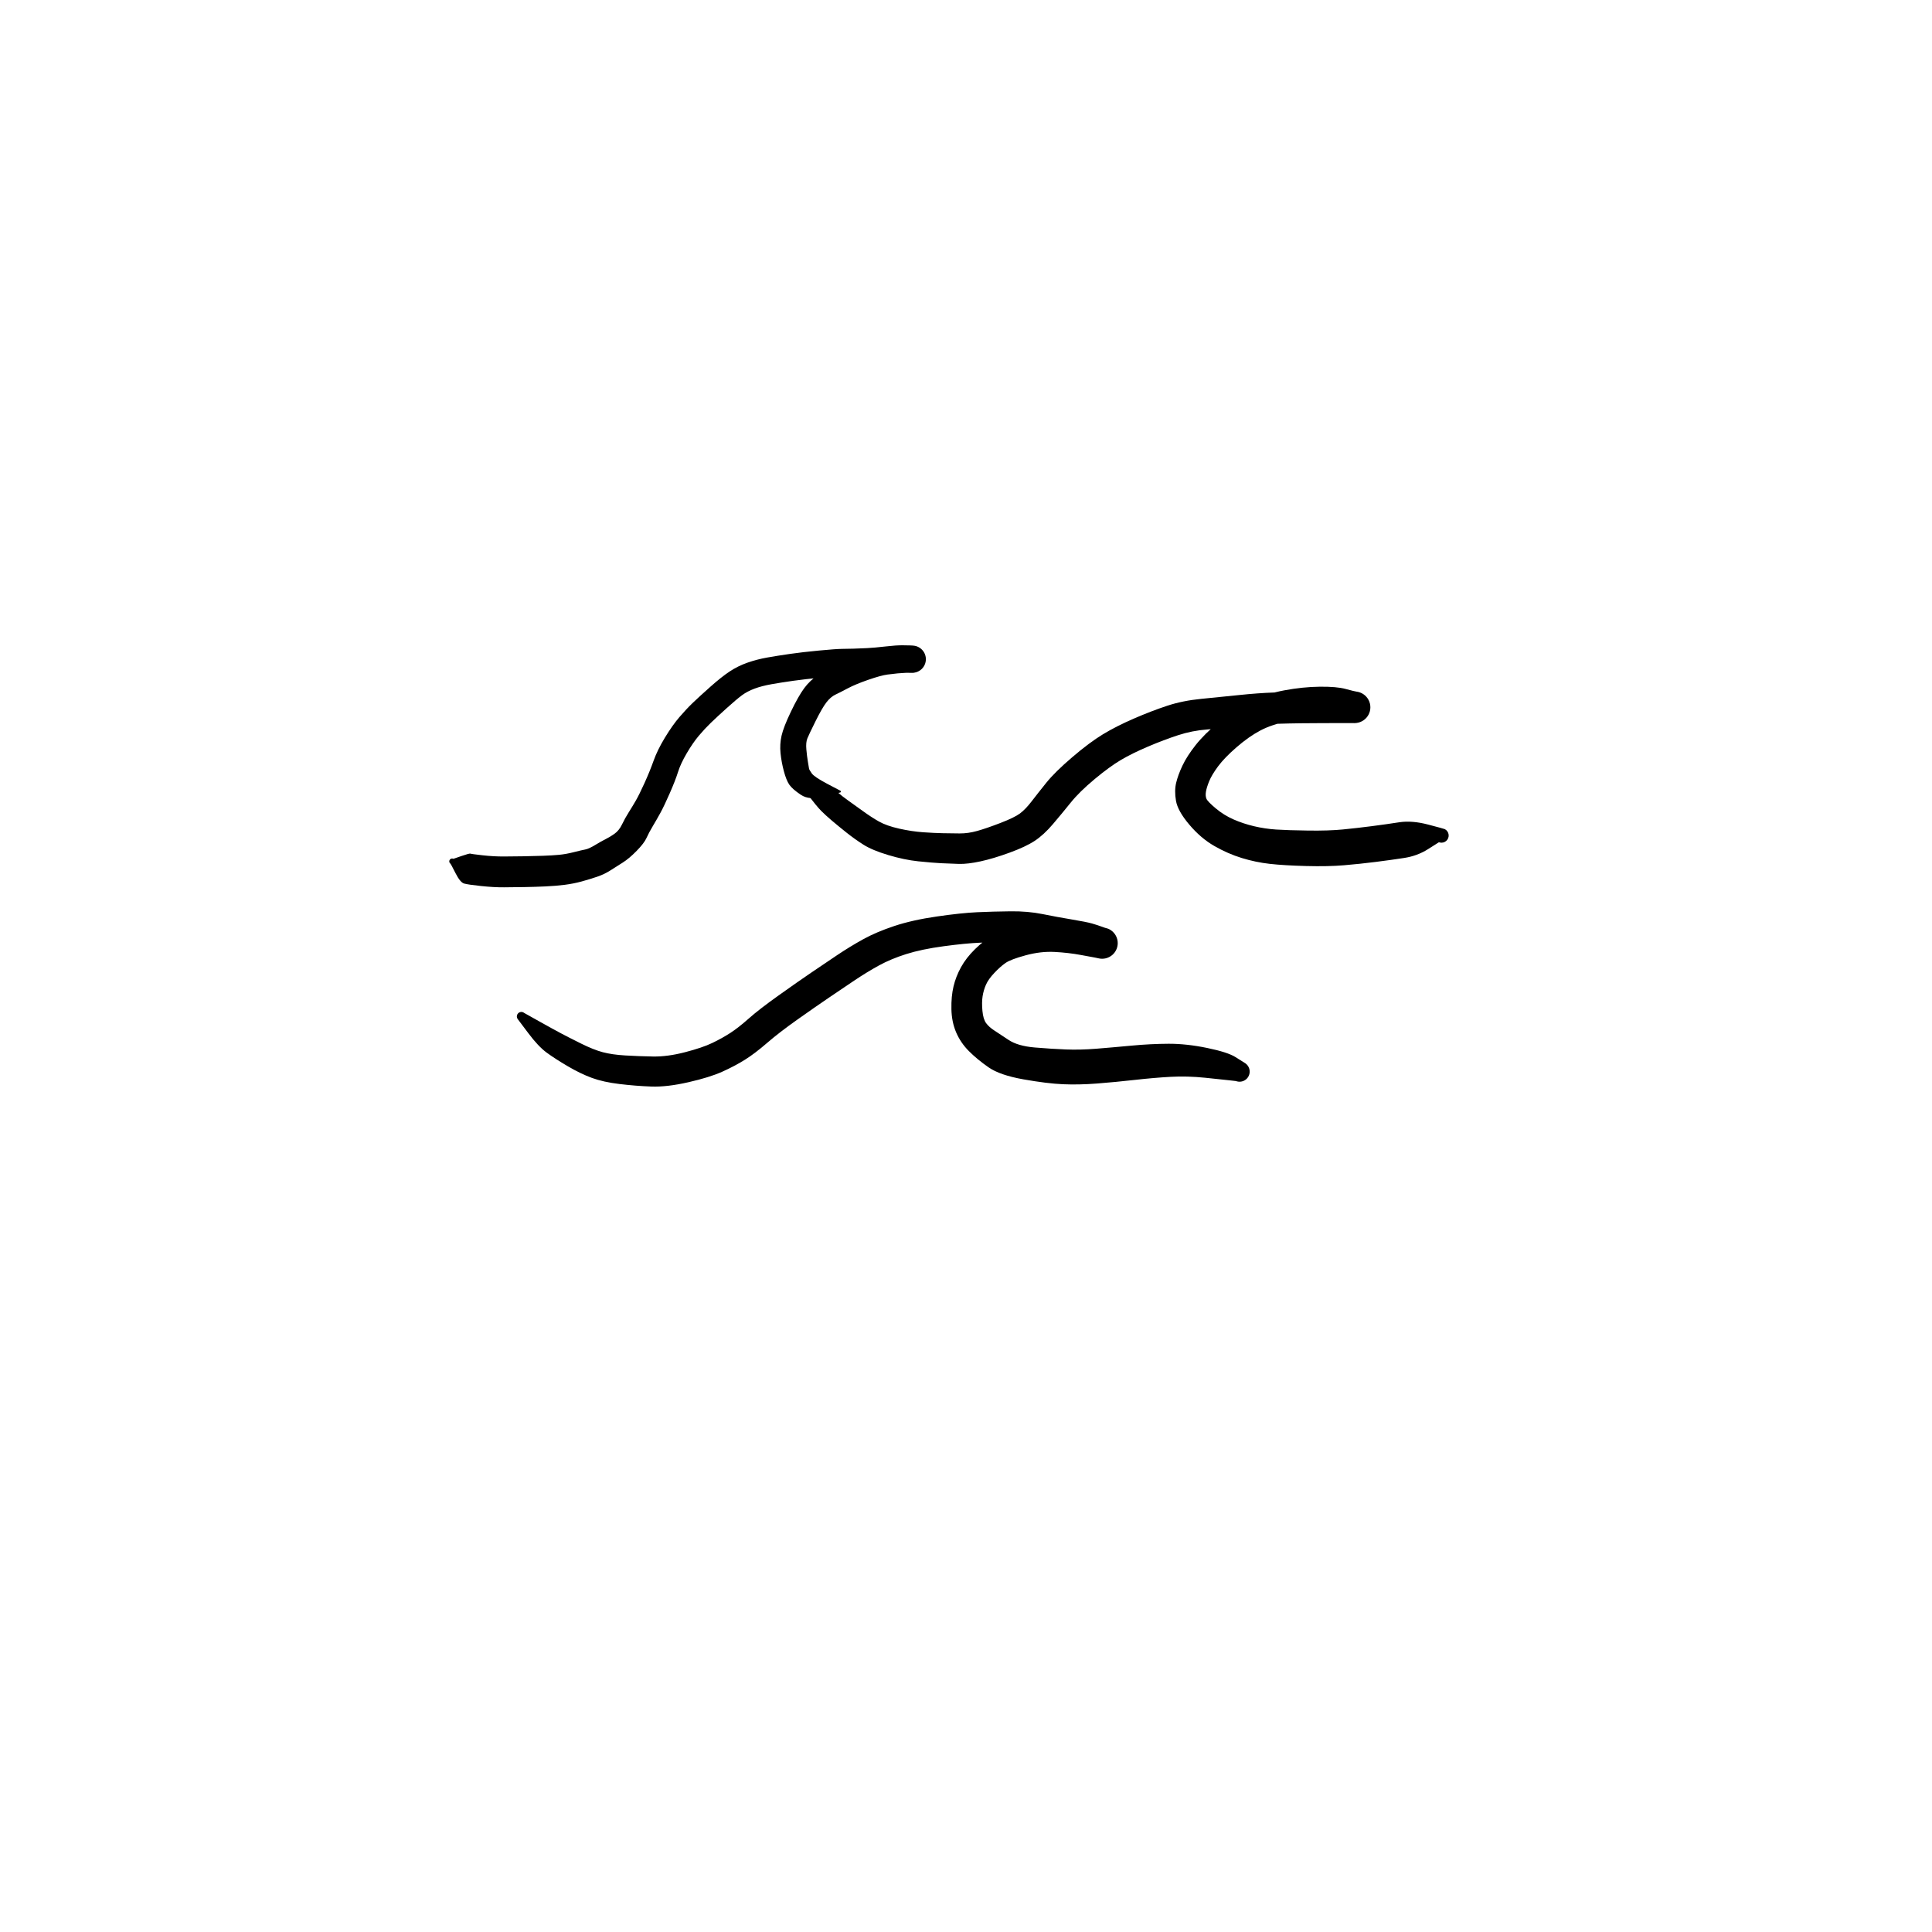 <?xml version="1.0" encoding="utf-8"?>
<!-- Generator: SketchAPI 2022.10.18.0 https://api.sketch.io -->
<svg version="1.1" xmlns="http://www.w3.org/2000/svg" xmlns:xlink="http://www.w3.org/1999/xlink" xmlns:sketchjs="https://sketch.io/dtd/" sketchjs:metadata="eyJuYW1lIjoiRHJhd2luZy0xMC5za2V0Y2hwYWQiLCJzdXJmYWNlIjp7ImlzUGFpbnQiOnRydWUsIm1ldGhvZCI6ImZpbGwiLCJibGVuZCI6Im5vcm1hbCIsImVuYWJsZWQiOnRydWUsIm9wYWNpdHkiOjEsInR5cGUiOiJwYXR0ZXJuIiwicGF0dGVybiI6eyJ0eXBlIjoicGF0dGVybiIsInJlZmxlY3QiOiJuby1yZWZsZWN0IiwicmVwZWF0IjoicmVwZWF0Iiwic21vb3RoaW5nIjpmYWxzZSwic3JjIjoidHJhbnNwYXJlbnRMaWdodCIsInN4IjoxLCJzeSI6MSwieDAiOjAuNSwieDEiOjEsInkwIjowLjUsInkxIjoxfSwiaXNGaWxsIjp0cnVlfSwiY2xpcFBhdGgiOnsiZW5hYmxlZCI6dHJ1ZSwic3R5bGUiOnsic3Ryb2tlU3R5bGUiOiJibGFjayIsImxpbmVXaWR0aCI6MX19LCJkZXNjcmlwdGlvbiI6Ik1hZGUgd2l0aCBTa2V0Y2hwYWQiLCJtZXRhZGF0YSI6e30sImV4cG9ydERQSSI6NzIsImV4cG9ydEZvcm1hdCI6InBuZyIsImV4cG9ydFF1YWxpdHkiOjAuOTUsInVuaXRzIjoicHgiLCJ3aWR0aCI6NjAwLCJoZWlnaHQiOjYwMCwicGFnZXMiOlt7IndpZHRoIjo2MDAsImhlaWdodCI6NjAwfV0sInV1aWQiOiI4OWQwYWE3Zi0xZTc0LTRlMWItYjYwNS03ZDQ2YjI2MWE2NTkifQ==" width="600" height="600" viewBox="0 0 600 600">
<g style="mix-blend-mode: source-over; visibility: hidden;" sketchjs:tool="pen" transform="matrix(1,0.01,-0.01,1,135.468,290.487)">
	<g sketchjs:uid="1">
		<g sketchjs:uid="2" style="paint-order: stroke fill markers;">
			<path d="M 6.022 11.765Q 6.022 11.765 8.003 15.527Q 9.985 19.29 10.084 19.871Q 10.184 20.451 10.376 23.086Q 10.568 25.72 10.704 29.277Q 10.84 32.834 10.893 34.857Q 10.945 36.88 11.245 38.623Q 11.544 40.366 11.895 41.713Q 12.246 43.06 13.076 45.391Q 13.906 47.721 14.433 48.467Q 14.96 49.214 15.546 50.231Q 16.133 51.248 16.541 51.578Q 16.949 51.908 17.932 53.48Q 18.915 55.053 19.833 55.411Q 20.752 55.768 22.577 56.774Q 24.401 57.779 25.659 58.316Q 26.916 58.854 27.915 59.013Q 28.913 59.173 31.106 59.308Q 33.298 59.444 34.717 59.488Q 36.135 59.532 37.113 59.55Q 38.091 59.567 40.05 59.584Q 42.009 59.602 43.007 59.604Q 44.005 59.607 45.991 59.607Q 47.977 59.608 48.98 59.608Q 49.983 59.608 50.508 59.61Q 51.034 59.613 52.504 59.613Q 53.975 59.613 54.979 59.613Q 55.983 59.613 56.983 59.613Q 57.983 59.613 58.983 59.613Q 59.983 59.613 60.983 59.615Q 61.983 59.618 62.492 59.618Q 63.001 59.619 64.865 59.901Q 66.729 60.183 67.139 60.232Q 67.549 60.281 68.89 60.623Q 70.231 60.965 71.442 61.4Q 72.652 61.836 74.116 62.35Q 75.58 62.864 76.752 63.349Q 77.923 63.834 79.726 65.255Q 81.529 66.675 82.529 67.196Q 83.53 67.718 85.185 69.218Q 86.84 70.719 88.604 72.787Q 90.368 74.856 91.508 77.103Q 92.648 79.35 93.399 81.516Q 94.15 83.681 94.748 85.765Q 95.345 87.849 95.652 90.126Q 95.958 92.403 96.183 93.148Q 96.409 93.893 96.613 95.087Q 96.818 96.282 96.89 96.856Q 96.962 97.43 97.064 99.034Q 97.167 100.638 97.249 100.744Q 97.331 100.85 97.473 101.459Q 97.615 102.068 97.718 102.669Q 97.82 103.27 97.807 103.277Q 97.794 103.283 97.817 103.805Q 97.839 104.326 97.736 104.838Q 97.633 105.35 97.411 105.823Q 97.188 106.295 96.859 106.701Q 96.53 107.106 96.113 107.421Q 95.697 107.736 95.217 107.942Q 94.737 108.148 94.222 108.233Q 93.706 108.318 93.186 108.278Q 92.665 108.237 92.169 108.073Q 91.674 107.909 91.231 107.631Q 90.789 107.353 90.427 106.978Q 90.064 106.602 89.801 106.151Q 89.539 105.699 89.392 105.198Q 89.246 104.697 89.502 103.254Q 89.758 101.811 90.337 100.1Q 90.917 98.39 91.33 97.536Q 91.744 96.682 91.907 95.768Q 92.071 94.855 92.177 94.069Q 92.284 93.283 93.062 91.204Q 93.841 89.125 94.362 87.705Q 94.882 86.284 95.325 85.417Q 95.768 84.55 96.232 83.82Q 96.696 83.09 97.215 82.402Q 97.733 81.713 98.231 80.925Q 98.728 80.137 99.253 79.542Q 99.777 78.947 100.288 78.442Q 100.8 77.938 101.888 77.105Q 102.976 76.272 103.394 75.754Q 103.813 75.236 105.024 74.43Q 106.234 73.625 107.259 73.075Q 108.284 72.526 109.308 71.994Q 110.331 71.462 111.593 71.042Q 112.855 70.623 114.065 70.396Q 115.275 70.168 116.055 69.91Q 116.836 69.652 117.449 69.5Q 118.062 69.349 119.784 69.138Q 121.506 68.927 122.605 68.843Q 123.703 68.759 124.236 68.729Q 124.768 68.7 125.291 68.676Q 125.815 68.653 126.854 68.622Q 127.894 68.592 128.898 68.568Q 129.901 68.544 130.519 68.367Q 131.138 68.19 132.297 68.035Q 133.456 67.88 134.555 67.787Q 135.654 67.694 136.208 67.665Q 136.763 67.636 137.262 67.611Q 137.762 67.587 138.98 67.332Q 140.199 67.077 141.345 66.942Q 142.491 66.808 143.207 66.588Q 143.923 66.368 146.192 66.084Q 148.461 65.799 148.605 65.703Q 148.75 65.608 149.963 65.349Q 151.176 65.09 152.325 64.948Q 153.473 64.806 154.568 64.722Q 155.663 64.638 156.333 64.441Q 157.003 64.244 158.183 64.064Q 159.364 63.883 160.447 63.79Q 161.531 63.696 160.984 63.812Q 160.437 63.928 161.999 63.337Q 163.561 62.747 163.868 62.562Q 164.175 62.377 163.957 62.484Q 163.739 62.592 164.211 62.147Q 164.682 61.702 165.619 60.541Q 166.556 59.379 167.062 58.798Q 167.568 58.216 168.065 57.257Q 168.561 56.297 169.57 55.155Q 170.579 54.012 171.072 52.813Q 171.565 51.613 172.065 50.609Q 172.565 49.604 173.06 48.617Q 173.555 47.63 173.707 46.729Q 173.858 45.828 174.223 44.885Q 174.589 43.943 174.748 42.966Q 174.906 41.988 175.03 40.722Q 175.153 39.456 175.433 38.435Q 175.712 37.414 175.863 36.315Q 176.014 35.215 176.106 33.912Q 176.198 32.609 176.245 31.673Q 176.291 30.736 176.305 30.278Q 176.318 29.82 176.35 28.352Q 176.382 26.884 176.39 25.895Q 176.398 24.906 176.653 23.453Q 176.908 22.001 177.357 20.338Q 177.805 18.675 177.867 18.337Q 177.929 18 178.326 16.712Q 178.723 15.424 179.185 14.248Q 179.646 13.072 179.713 12.808Q 179.78 12.543 180.663 10.892Q 181.547 9.241 182.608 8.063Q 183.668 6.885 184.933 6.098Q 186.198 5.311 188.967 4.406Q 191.737 3.501 193.231 3.02Q 194.725 2.539 195.625 2.177Q 196.524 1.815 198.347 1.423Q 200.169 1.032 201.861 0.863Q 203.552 0.693 204.641 0.633Q 205.729 0.573 206.269 0.551Q 206.808 0.529 208.357 0.638Q 209.906 0.748 210.416 0.799Q 210.927 0.851 211.41 1.023Q 211.892 1.195 212.32 1.478Q 212.748 1.761 213.095 2.138Q 213.443 2.515 213.69 2.964Q 213.938 3.413 214.07 3.908Q 214.203 4.403 214.213 4.916Q 214.223 5.429 214.11 5.929Q 213.998 6.429 213.769 6.888Q 213.539 7.346 213.207 7.737Q 212.875 8.127 212.459 8.427Q 212.043 8.726 211.567 8.918Q 211.091 9.109 210.584 9.181Q 210.076 9.253 210.076 9.253Q 210.076 9.253 208.626 9.442Q 207.175 9.632 206.706 9.65Q 206.237 9.669 205.327 9.72Q 204.417 9.771 203.15 9.885Q 201.882 9.998 200.871 10.148Q 199.86 10.299 198.692 10.759Q 197.523 11.218 195.992 11.711Q 194.461 12.204 192.46 12.793Q 190.458 13.382 190.283 13.361Q 190.107 13.34 189.759 13.609Q 189.411 13.878 188.973 14.505Q 188.535 15.132 188.337 15.788Q 188.14 16.443 187.782 17.327Q 187.425 18.211 187.157 19.004Q 186.888 19.797 186.754 20.437Q 186.621 21.077 186.243 22.446Q 185.864 23.814 185.703 24.422Q 185.541 25.029 185.529 26.048Q 185.517 27.067 185.489 28.582Q 185.461 30.097 185.444 30.648Q 185.427 31.198 185.372 32.26Q 185.318 33.322 185.178 34.988Q 185.038 36.654 184.73 38.43Q 184.421 40.206 184.331 40.33Q 184.241 40.455 184.053 42.147Q 183.864 43.84 183.443 45.659Q 183.022 47.478 182.887 47.718Q 182.751 47.959 182.249 49.812Q 181.747 51.664 181.243 52.677Q 180.738 53.691 180.231 54.698Q 179.725 55.706 178.481 57.97Q 177.237 60.233 176.845 60.55Q 176.453 60.868 175.454 62.535Q 174.456 64.202 174.021 64.695Q 173.586 65.188 172.263 66.761Q 170.94 68.335 170.387 68.855Q 169.833 69.375 169.179 69.874Q 168.524 70.374 167.647 70.823Q 166.769 71.272 165.394 71.783Q 164.019 72.294 163.237 72.511Q 162.455 72.727 161.559 72.804Q 160.663 72.881 159.892 72.983Q 159.122 73.085 157.723 73.385Q 156.323 73.685 155.428 73.741Q 154.533 73.798 153.722 73.887Q 152.911 73.976 152.231 74.087Q 151.55 74.198 150.531 74.484Q 149.512 74.769 147.877 74.925Q 146.242 75.081 144.878 75.419Q 143.515 75.756 142.682 75.844Q 141.849 75.933 140.035 76.243Q 138.221 76.554 137.72 76.579Q 137.22 76.605 136.776 76.627Q 136.332 76.648 135.441 76.707Q 134.55 76.765 133.749 76.851Q 132.947 76.938 131.506 77.187Q 130.065 77.436 129.068 77.443Q 128.072 77.449 127.12 77.459Q 126.168 77.468 125.691 77.485Q 125.215 77.501 124.749 77.522Q 124.282 77.543 123.383 77.591Q 122.483 77.639 121.272 77.757Q 120.061 77.875 119.725 77.947Q 119.388 78.019 118.08 78.398Q 116.772 78.777 116.063 78.882Q 115.355 78.986 114.835 79.101Q 114.314 79.216 113.348 79.714Q 112.382 80.212 111.442 80.71Q 110.502 81.208 110.333 81.18Q 110.163 81.151 109.179 82.191Q 108.195 83.23 107.539 83.695Q 106.883 84.159 106.389 84.64Q 105.895 85.121 105.953 84.988Q 106.011 84.855 105.322 85.921Q 104.632 86.986 104.302 87.408Q 103.971 87.83 103.686 88.25Q 103.401 88.67 103.21 88.978Q 103.019 89.287 102.448 90.838Q 101.877 92.389 101.364 93.49Q 100.851 94.59 100.674 95.751Q 100.497 96.912 99.992 98.735Q 99.486 100.559 99.293 100.897Q 99.1 101.236 98.35 103.365Q 97.6 105.495 97.697 104.389Q 97.794 103.283 97.817 103.804Q 97.839 104.326 97.736 104.838Q 97.633 105.35 97.411 105.822Q 97.188 106.295 96.859 106.7Q 96.53 107.106 96.114 107.421Q 95.697 107.736 95.217 107.942Q 94.737 108.148 94.222 108.233Q 93.707 108.318 93.186 108.278Q 92.666 108.237 92.17 108.073Q 91.674 107.909 91.232 107.631Q 90.79 107.354 90.427 106.978Q 90.064 106.602 89.802 106.151Q 89.539 105.699 89.393 105.198Q 89.246 104.697 89.231 104.695Q 89.217 104.693 89.159 104.324Q 89.101 103.955 89.032 103.613Q 88.963 103.271 88.717 102.241Q 88.47 101.211 88.393 99.852Q 88.316 98.493 88.267 98.079Q 88.217 97.665 88.109 96.918Q 88.001 96.171 87.658 94.821Q 87.314 93.47 87.145 91.847Q 86.975 90.223 86.442 88.348Q 85.908 86.472 85.345 84.761Q 84.783 83.049 84.24 81.724Q 83.697 80.399 82.257 78.68Q 80.818 76.961 80.011 76.089Q 79.205 75.216 77.547 74.232Q 75.888 73.248 75.195 72.509Q 74.501 71.771 73.605 71.405Q 72.708 71.038 71.19 70.505Q 69.672 69.971 68.813 69.648Q 67.953 69.325 67.214 69.101Q 66.474 68.877 65.887 68.803Q 65.299 68.729 64.141 68.505Q 62.982 68.281 62.482 68.282Q 61.983 68.282 60.983 68.285Q 59.983 68.287 58.983 68.287Q 57.983 68.287 56.983 68.287Q 55.983 68.287 54.979 68.287Q 53.974 68.287 52.462 68.287Q 50.949 68.287 50.466 68.279Q 49.983 68.272 48.969 68.272Q 47.955 68.272 45.958 68.263Q 43.961 68.253 42.942 68.245Q 41.922 68.238 39.898 68.215Q 37.874 68.192 36.844 68.159Q 35.814 68.126 34.225 68.058Q 32.637 67.99 29.898 67.743Q 27.159 67.497 25.346 67.061Q 23.534 66.625 21.913 65.894Q 20.292 65.164 18.224 64.001Q 16.157 62.838 14.068 61.241Q 11.979 59.643 11.423 58.645Q 10.867 57.647 9.888 56.523Q 8.908 55.399 8.392 54.463Q 7.876 53.527 7 51.969Q 6.125 50.412 5.233 47.68Q 4.342 44.947 3.964 43.236Q 3.586 41.525 3.3 39.238Q 3.014 36.951 3.036 34.949Q 3.058 32.947 3.093 29.521Q 3.128 26.095 3.071 23.793Q 3.014 21.491 2.962 21.032Q 2.911 20.573 3.444 16.354Q 3.978 12.135 3.971 12.01Q 3.963 11.885 3.986 11.762Q 4.009 11.639 4.06 11.525Q 4.112 11.411 4.189 11.313Q 4.267 11.214 4.366 11.137Q 4.464 11.06 4.579 11.009Q 4.693 10.958 4.816 10.935Q 4.939 10.913 5.064 10.921Q 5.189 10.929 5.309 10.966Q 5.428 11.004 5.535 11.068Q 5.642 11.133 5.731 11.222Q 5.819 11.311 5.884 11.418Q 5.948 11.525 5.985 11.645Q 6.022 11.765 6.022 11.765" sketchjs:uid="3" style="fill: #000000;"/>
		</g>
	</g>
</g>
<g style="mix-blend-mode: source-over;" sketchjs:tool="pen" transform="matrix(1.334,0,0,1.334,155.243,281.051)">
	<g sketchjs:uid="1">
		<g sketchjs:uid="2" style="paint-order: stroke fill markers;">
			<path d="M 5.697 25.155Q 5.697 25.155 9.069 27.043Q 12.442 28.932 14.231 29.881Q 16.02 30.83 18.917 32.268Q 21.814 33.705 23.959 34.275Q 26.104 34.844 29.188 35.03Q 32.273 35.215 35.639 35.275Q 39.006 35.334 43.08 34.28Q 47.154 33.225 49.444 32.125Q 51.734 31.026 53.626 29.803Q 55.519 28.58 57.938 26.432Q 60.357 24.284 64.884 21.06Q 69.41 17.835 72.438 15.779Q 75.465 13.724 78.469 11.708Q 81.472 9.692 84.541 7.995Q 87.61 6.298 91.8 4.903Q 95.989 3.508 101.717 2.679Q 107.444 1.85 111.116 1.685Q 114.787 1.519 118.849 1.473Q 122.91 1.426 126.339 2.119Q 129.767 2.811 133.166 3.376Q 136.564 3.941 137.846 4.308Q 139.127 4.675 140.29 5.107Q 141.452 5.54 141.478 5.498Q 141.504 5.456 141.895 5.661Q 142.286 5.867 142.616 6.161Q 142.946 6.454 143.197 6.818Q 143.447 7.182 143.603 7.595Q 143.759 8.008 143.812 8.447Q 143.864 8.885 143.81 9.324Q 143.756 9.762 143.599 10.175Q 143.442 10.588 143.19 10.951Q 142.939 11.314 142.608 11.606Q 142.277 11.899 141.885 12.103Q 141.494 12.308 141.065 12.413Q 140.636 12.518 140.194 12.518Q 139.753 12.517 139.324 12.41Q 138.895 12.304 138.524 12.24Q 138.153 12.176 135.248 11.638Q 132.344 11.1 129.126 10.932Q 125.908 10.763 122.409 11.713Q 118.911 12.662 117.7 13.509Q 116.49 14.355 115.108 15.816Q 113.726 17.276 113.16 18.564Q 112.593 19.853 112.375 21.267Q 112.157 22.681 112.337 24.64Q 112.517 26.598 113.208 27.52Q 113.899 28.441 115.091 29.21Q 116.282 29.979 118.425 31.411Q 120.568 32.842 124.536 33.176Q 128.503 33.509 131.804 33.636Q 135.104 33.763 138.863 33.461Q 142.622 33.159 147.08 32.741Q 151.537 32.323 155.687 32.307Q 159.837 32.292 164.661 33.286Q 169.486 34.28 171.291 35.437Q 173.097 36.594 173.347 36.733Q 173.596 36.872 173.805 37.067Q 174.015 37.261 174.171 37.5Q 174.327 37.739 174.422 38.009Q 174.517 38.278 174.544 38.563Q 174.572 38.847 174.53 39.13Q 174.489 39.413 174.381 39.677Q 174.273 39.942 174.105 40.173Q 173.937 40.404 173.718 40.588Q 173.5 40.772 173.244 40.898Q 172.988 41.025 172.709 41.086Q 172.43 41.148 172.144 41.141Q 171.858 41.134 171.583 41.059Q 171.307 40.983 171.307 40.983Q 171.307 40.983 169.873 40.82Q 168.439 40.656 164.233 40.224Q 160.026 39.792 156.187 40.003Q 152.348 40.213 147.804 40.723Q 143.26 41.232 139.018 41.562Q 134.776 41.892 131.085 41.73Q 127.395 41.569 121.892 40.595Q 116.39 39.622 113.757 37.788Q 111.124 35.955 109.198 34.028Q 107.271 32.101 106.225 29.669Q 105.179 27.237 105.118 24.256Q 105.056 21.275 105.607 18.962Q 106.157 16.648 107.355 14.476Q 108.553 12.305 110.591 10.306Q 112.628 8.308 114.828 7.005Q 117.028 5.702 121.62 4.593Q 126.211 3.483 129.935 3.701Q 133.658 3.919 136.693 4.474Q 139.729 5.029 140.616 5.242Q 141.504 5.456 141.895 5.661Q 142.286 5.867 142.616 6.16Q 142.946 6.454 143.196 6.818Q 143.447 7.182 143.603 7.595Q 143.759 8.008 143.812 8.446Q 143.864 8.885 143.81 9.323Q 143.756 9.762 143.599 10.175Q 143.442 10.587 143.191 10.951Q 142.939 11.314 142.608 11.606Q 142.277 11.899 141.886 12.103Q 141.494 12.308 141.065 12.413Q 140.636 12.518 140.195 12.518Q 139.753 12.517 139.324 12.411Q 138.896 12.304 138.904 12.255Q 138.913 12.207 138.004 11.85Q 137.096 11.494 136.246 11.227Q 135.396 10.959 131.833 10.373Q 128.269 9.786 125.611 9.171Q 122.953 8.555 119.023 8.601Q 115.093 8.646 111.761 8.781Q 108.43 8.916 103.304 9.606Q 98.178 10.296 94.603 11.426Q 91.029 12.557 88.237 14.087Q 85.445 15.617 82.459 17.621Q 79.472 19.626 76.506 21.639Q 73.54 23.652 69.296 26.653Q 65.053 29.655 62.201 32.12Q 59.35 34.586 57.043 36.031Q 54.736 37.476 51.793 38.804Q 48.851 40.132 43.863 41.268Q 38.874 42.403 35.252 42.268Q 31.63 42.134 27.862 41.682Q 24.094 41.23 21.449 40.265Q 18.805 39.3 15.83 37.555Q 12.855 35.809 10.898 34.376Q 8.94 32.942 6.622 29.844Q 4.303 26.745 4.218 26.65Q 4.133 26.555 4.073 26.443Q 4.013 26.33 3.982 26.207Q 3.951 26.083 3.95 25.956Q 3.95 25.828 3.98 25.704Q 4.009 25.58 4.068 25.467Q 4.127 25.354 4.211 25.258Q 4.295 25.162 4.399 25.089Q 4.504 25.016 4.623 24.971Q 4.741 24.925 4.868 24.909Q 4.994 24.893 5.121 24.907Q 5.248 24.922 5.367 24.967Q 5.486 25.011 5.592 25.083Q 5.697 25.155 5.697 25.155" sketchjs:uid="3" style="fill: #000000;"/>
		</g>
	</g>
</g>
<g style="mix-blend-mode: source-over;" sketchjs:tool="pen" transform="matrix(1.334,0,0,1.334,241.924,211.531)">
	<g sketchjs:uid="1">
		<g sketchjs:uid="2" style="paint-order: stroke fill markers;">
			<path d="M 5.88 21.075Q 5.88 21.075 9.22 23.006Q 12.559 24.936 13.677 25.903Q 14.795 26.87 16.153 27.827Q 17.51 28.783 19.513 30.238Q 21.516 31.693 23.285 32.689Q 25.053 33.684 27.984 34.342Q 30.915 35 33.589 35.185Q 36.263 35.369 38.177 35.405Q 40.092 35.441 42.046 35.456Q 44 35.472 46.098 34.89Q 48.196 34.308 51.512 33.035Q 54.828 31.761 56.112 30.798Q 57.395 29.835 58.818 27.983Q 60.24 26.131 62.239 23.644Q 64.239 21.158 68.263 17.715Q 72.286 14.271 75.391 12.389Q 78.496 10.507 82.613 8.721Q 86.73 6.936 90.351 5.742Q 93.972 4.548 98.299 4.128Q 102.626 3.709 107.095 3.241Q 111.565 2.773 115.193 2.651Q 118.822 2.529 121.367 2.493Q 123.912 2.456 126.427 2.444Q 128.942 2.431 130.949 2.424Q 132.956 2.417 133.474 2.419Q 133.991 2.421 133.995 2.405Q 134 2.389 134.443 2.442Q 134.886 2.496 135.303 2.654Q 135.72 2.812 136.087 3.066Q 136.454 3.319 136.75 3.653Q 137.046 3.987 137.253 4.382Q 137.461 4.777 137.568 5.211Q 137.674 5.644 137.674 6.09Q 137.674 6.536 137.568 6.969Q 137.461 7.402 137.254 7.798Q 137.046 8.193 136.75 8.527Q 136.455 8.861 136.087 9.114Q 135.72 9.367 135.303 9.526Q 134.886 9.684 134.443 9.738Q 134 9.791 131.047 9.089Q 128.094 8.388 125.127 8.522Q 122.161 8.656 118.447 9.369Q 114.732 10.082 112.054 11.498Q 109.375 12.914 106.535 15.378Q 103.695 17.842 102.217 19.842Q 100.739 21.842 100.145 23.308Q 99.551 24.773 99.391 25.759Q 99.231 26.745 99.518 27.4Q 99.806 28.055 101.69 29.634Q 103.574 31.212 105.825 32.199Q 108.075 33.186 110.599 33.781Q 113.123 34.375 115.728 34.549Q 118.333 34.723 123.165 34.788Q 127.997 34.854 131.283 34.531Q 134.569 34.209 137.998 33.764Q 141.427 33.319 144.383 32.861Q 147.338 32.404 151.086 33.384Q 154.835 34.364 155.014 34.459Q 155.194 34.555 155.346 34.69Q 155.497 34.826 155.612 34.994Q 155.727 35.162 155.798 35.353Q 155.869 35.544 155.893 35.746Q 155.916 35.948 155.891 36.15Q 155.865 36.352 155.792 36.542Q 155.719 36.731 155.602 36.898Q 155.486 37.065 155.333 37.199Q 155.18 37.334 154.999 37.427Q 154.818 37.521 154.621 37.568Q 154.423 37.616 154.219 37.615Q 154.016 37.614 153.818 37.564Q 153.621 37.515 153.621 37.515Q 153.621 37.515 151.12 39.103Q 148.619 40.692 145.556 41.164Q 142.493 41.637 138.912 42.089Q 135.33 42.542 131.582 42.862Q 127.833 43.183 122.709 43.045Q 117.586 42.908 114.292 42.543Q 110.998 42.178 107.745 41.182Q 104.492 40.186 101.34 38.376Q 98.187 36.567 95.505 33.39Q 92.822 30.213 92.421 27.86Q 92.019 25.507 92.458 23.676Q 92.897 21.844 93.929 19.662Q 94.961 17.479 96.978 14.912Q 98.995 12.345 102.534 9.408Q 106.073 6.471 109.689 4.712Q 113.305 2.952 117.631 2.146Q 121.957 1.341 125.885 1.298Q 129.813 1.254 131.906 1.821Q 133.999 2.389 134.442 2.442Q 134.885 2.496 135.302 2.654Q 135.72 2.812 136.087 3.066Q 136.454 3.319 136.75 3.653Q 137.046 3.987 137.253 4.382Q 137.461 4.777 137.568 5.21Q 137.674 5.643 137.674 6.09Q 137.674 6.536 137.568 6.969Q 137.461 7.402 137.254 7.797Q 137.046 8.192 136.751 8.526Q 136.455 8.86 136.088 9.114Q 135.72 9.367 135.303 9.526Q 134.886 9.684 134.443 9.738Q 134 9.791 133.996 9.775Q 133.992 9.759 133.483 9.761Q 132.975 9.764 130.973 9.766Q 128.972 9.769 126.487 9.777Q 124.002 9.785 121.53 9.81Q 119.058 9.835 115.69 9.939Q 112.321 10.043 107.79 10.513Q 103.259 10.982 99.735 11.247Q 96.21 11.511 92.913 12.587Q 89.616 13.662 85.931 15.227Q 82.246 16.792 79.625 18.335Q 77.004 19.878 73.468 22.823Q 69.933 25.768 67.926 28.266Q 65.918 30.764 63.773 33.285Q 61.627 35.805 59.529 37.185Q 57.43 38.565 53.664 39.939Q 49.897 41.313 46.914 41.96Q 43.932 42.607 41.886 42.552Q 39.84 42.496 37.747 42.389Q 35.655 42.282 32.413 41.946Q 29.171 41.609 25.446 40.493Q 21.721 39.376 19.679 38.086Q 17.636 36.795 15.669 35.227Q 13.701 33.659 12.245 32.418Q 10.789 31.176 9.806 30.187Q 8.823 29.199 6.472 26.142Q 4.12 23.085 4.012 22.965Q 3.905 22.845 3.829 22.703Q 3.754 22.56 3.714 22.404Q 3.675 22.248 3.674 22.087Q 3.673 21.926 3.711 21.77Q 3.749 21.613 3.823 21.47Q 3.897 21.327 4.003 21.206Q 4.109 21.085 4.241 20.993Q 4.373 20.901 4.523 20.843Q 4.673 20.785 4.833 20.765Q 4.993 20.744 5.153 20.763Q 5.313 20.781 5.464 20.838Q 5.614 20.894 5.747 20.985Q 5.88 21.076 5.88 21.075" sketchjs:uid="3" style="fill: #000000;"/>
		</g>
	</g>
</g>
<g style="mix-blend-mode: source-over;" sketchjs:tool="pen" transform="matrix(1.25,0,0,1.25,133.997,198.47)">
	<g sketchjs:uid="1">
		<g sketchjs:uid="2" style="paint-order: stroke fill markers;">
			<path d="M 101.424 38.138Q 101.424 38.138 97.662 39.13Q 93.9 40.121 91.768 38.688Q 89.637 37.255 88.892 36.157Q 88.147 35.06 87.547 32.807Q 86.947 30.555 86.724 28.344Q 86.5 26.132 86.978 24.008Q 87.456 21.884 89.304 18.03Q 91.152 14.177 92.601 12.21Q 94.05 10.244 96.101 8.898Q 98.152 7.552 100.182 6.468Q 102.213 5.384 105.839 4.078Q 109.465 2.772 111.709 2.404Q 113.953 2.036 115.054 1.937Q 116.156 1.838 117.216 1.785Q 118.276 1.733 118.792 1.71Q 119.307 1.687 119.309 1.64Q 119.312 1.594 119.312 1.594Q 119.312 1.594 119.721 1.627Q 120.131 1.66 120.521 1.79Q 120.911 1.92 121.258 2.139Q 121.605 2.359 121.89 2.655Q 122.175 2.951 122.381 3.307Q 122.586 3.663 122.7 4.058Q 122.815 4.452 122.832 4.863Q 122.848 5.274 122.766 5.676Q 122.684 6.079 122.508 6.45Q 122.332 6.822 122.072 7.14Q 121.812 7.458 121.484 7.705Q 121.155 7.952 120.777 8.113Q 120.399 8.274 119.993 8.34Q 119.588 8.406 118.972 8.392Q 118.356 8.378 116.89 8.346Q 115.423 8.315 113.148 8.596Q 110.872 8.877 108.768 8.993Q 106.665 9.109 105.11 9.145Q 103.556 9.18 102.039 9.2Q 100.522 9.221 96.674 9.586Q 92.826 9.951 89.886 10.364Q 86.945 10.777 84.496 11.212Q 82.047 11.647 80.258 12.315Q 78.469 12.983 77.161 13.945Q 75.852 14.906 73.404 17.113Q 70.956 19.321 69.46 20.758Q 67.963 22.196 66.47 23.959Q 64.976 25.722 63.438 28.339Q 61.899 30.956 61.259 33.012Q 60.619 35.067 59.215 38.271Q 57.812 41.476 56.868 43.194Q 55.923 44.913 54.963 46.516Q 54.003 48.119 53.426 49.412Q 52.85 50.704 50.978 52.618Q 49.107 54.532 47.502 55.541Q 45.897 56.549 44.424 57.492Q 42.95 58.435 41.177 59.04Q 39.403 59.644 37.378 60.204Q 35.352 60.764 33.122 61.05Q 30.893 61.335 28.271 61.453Q 25.648 61.572 23.101 61.614Q 20.555 61.655 18.034 61.673Q 15.513 61.691 12.283 61.349Q 9.053 61.007 8.1 60.735Q 7.148 60.464 5.978 58.166Q 4.809 55.868 4.737 55.82Q 4.665 55.772 4.607 55.709Q 4.549 55.645 4.508 55.57Q 4.467 55.494 4.445 55.411Q 4.423 55.328 4.421 55.242Q 4.42 55.156 4.439 55.072Q 4.458 54.988 4.497 54.911Q 4.536 54.834 4.592 54.769Q 4.648 54.703 4.718 54.653Q 4.788 54.603 4.868 54.571Q 4.948 54.54 5.033 54.528Q 5.118 54.516 5.204 54.525Q 5.29 54.534 5.371 54.563Q 5.452 54.592 5.452 54.592Q 5.451 54.592 7.462 53.897Q 9.472 53.203 9.691 53.304Q 9.91 53.405 12.691 53.717Q 15.472 54.029 17.952 54.016Q 20.431 54.003 22.884 53.964Q 25.337 53.925 27.686 53.841Q 30.034 53.758 31.725 53.598Q 33.417 53.437 35.369 52.94Q 37.322 52.443 38.212 52.277Q 39.102 52.112 40.675 51.158Q 42.248 50.205 43.286 49.693Q 44.325 49.181 45.469 48.374Q 46.613 47.567 47.351 46.028Q 48.09 44.488 49.019 43.021Q 49.947 41.553 50.771 40.126Q 51.595 38.7 52.912 35.806Q 54.228 32.912 55.184 30.229Q 56.139 27.546 58.009 24.47Q 59.879 21.393 61.604 19.383Q 63.329 17.373 64.911 15.856Q 66.493 14.339 69.27 11.867Q 72.046 9.395 74.094 8.043Q 76.142 6.691 78.5 5.864Q 80.859 5.038 83.429 4.583Q 85.999 4.128 89.095 3.682Q 92.19 3.236 96.31 2.848Q 100.429 2.459 101.913 2.439Q 103.396 2.419 104.85 2.383Q 106.303 2.347 108.189 2.25Q 110.074 2.153 112.801 1.839Q 115.528 1.526 117.044 1.544Q 118.561 1.563 118.936 1.578Q 119.311 1.594 119.721 1.627Q 120.131 1.659 120.521 1.789Q 120.91 1.919 121.258 2.139Q 121.605 2.358 121.89 2.655Q 122.175 2.951 122.38 3.307Q 122.586 3.663 122.7 4.057Q 122.815 4.452 122.832 4.863Q 122.848 5.273 122.766 5.676Q 122.684 6.079 122.508 6.45Q 122.332 6.821 122.072 7.14Q 121.812 7.458 121.484 7.705Q 121.155 7.952 120.777 8.113Q 120.399 8.274 119.994 8.34Q 119.588 8.406 119.588 8.406Q 119.588 8.406 119.582 8.36Q 119.576 8.314 119.093 8.331Q 118.609 8.348 117.67 8.397Q 116.73 8.445 115.835 8.52Q 114.941 8.594 113.299 8.812Q 111.658 9.029 108.489 10.131Q 105.32 11.232 103.416 12.246Q 101.513 13.26 100.35 13.807Q 99.187 14.353 98.128 15.72Q 97.069 17.086 95.429 20.388Q 93.789 23.69 93.388 24.682Q 92.987 25.675 93.137 27.392Q 93.287 29.108 93.527 30.516Q 93.766 31.923 93.808 32.194Q 93.85 32.465 94.475 33.358Q 95.1 34.251 98.288 35.936Q 101.476 37.622 101.506 37.629Q 101.537 37.635 101.565 37.649Q 101.593 37.663 101.617 37.684Q 101.641 37.704 101.659 37.729Q 101.677 37.755 101.689 37.784Q 101.701 37.813 101.705 37.844Q 101.709 37.874 101.706 37.906Q 101.703 37.937 101.693 37.966Q 101.682 37.996 101.665 38.022Q 101.648 38.048 101.625 38.069Q 101.602 38.09 101.575 38.106Q 101.547 38.121 101.517 38.129Q 101.487 38.137 101.455 38.138Q 101.424 38.138 101.424 38.138" sketchjs:uid="3" style="fill: #000000;"/>
		</g>
	</g>
</g>
</svg>